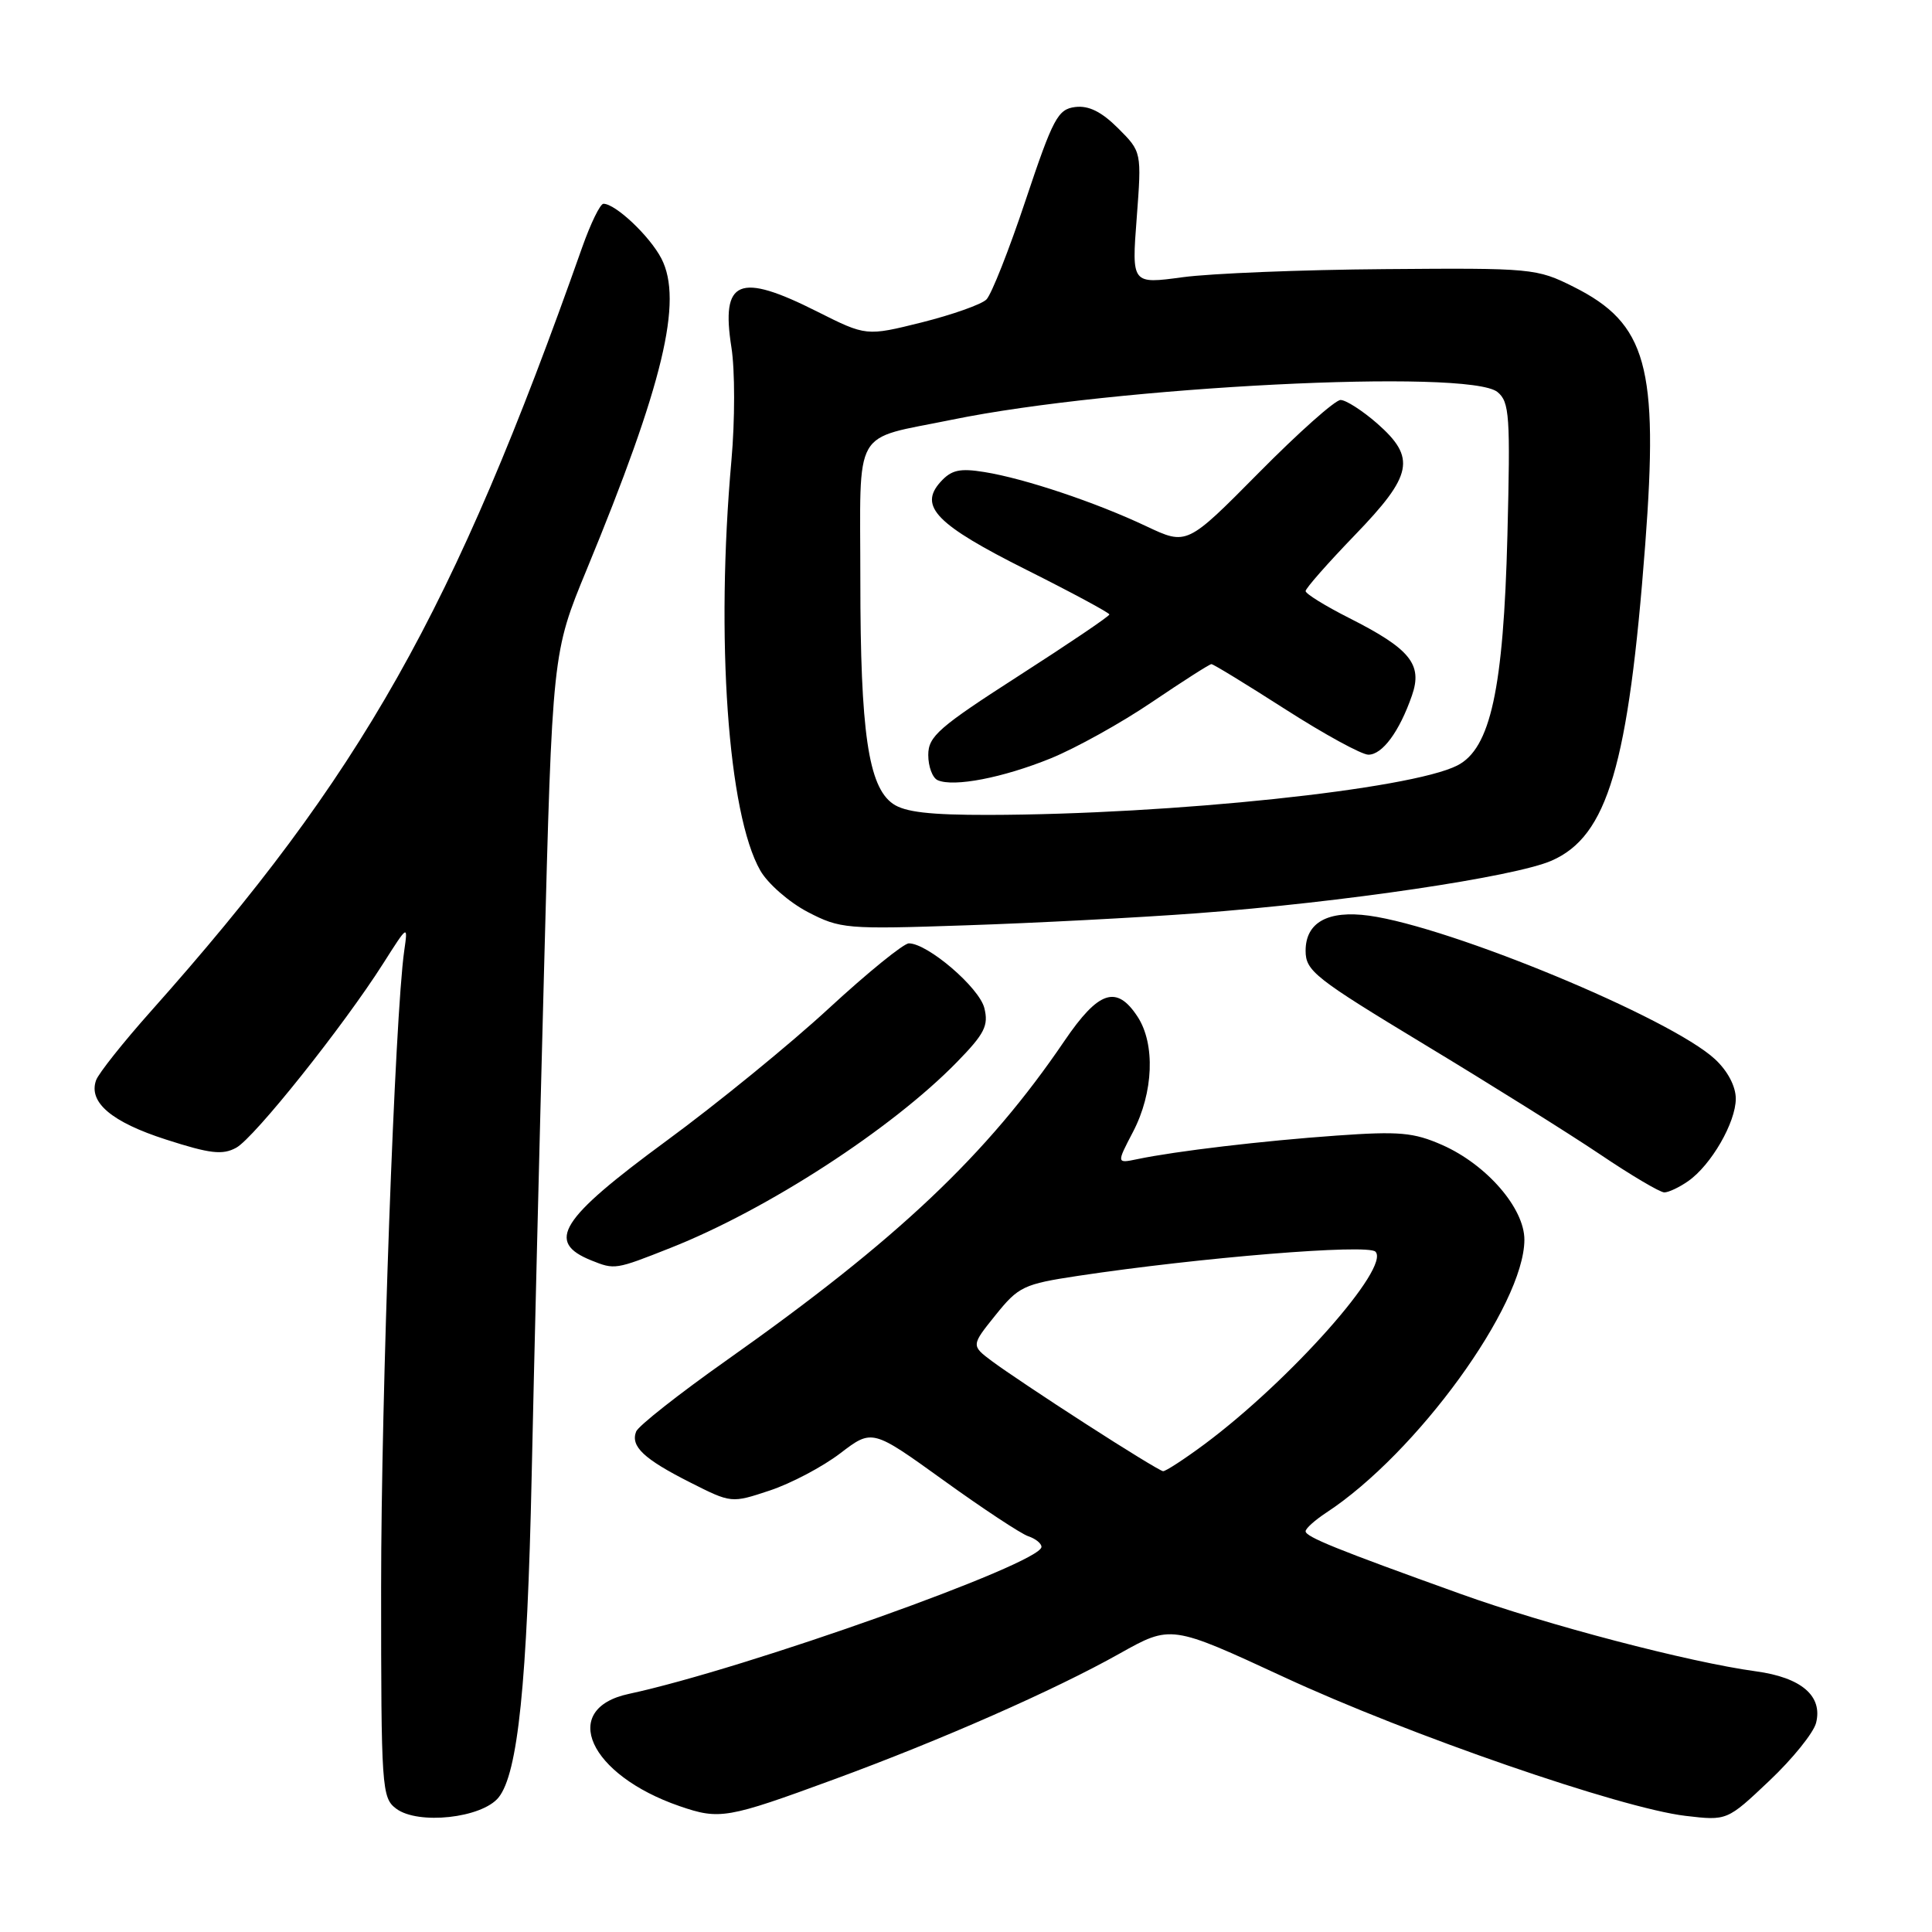 <?xml version="1.0" encoding="UTF-8" standalone="no"?>
<!DOCTYPE svg PUBLIC "-//W3C//DTD SVG 1.1//EN" "http://www.w3.org/Graphics/SVG/1.1/DTD/svg11.dtd" >
<svg xmlns="http://www.w3.org/2000/svg" xmlns:xlink="http://www.w3.org/1999/xlink" version="1.1" viewBox="0 0 256 256">
 <g >
 <path fill="currentColor"
d=" M 66.06 238.18 C 68.63 235.01 69.86 223.00 70.45 195.50 C 70.74 181.75 71.48 151.60 72.09 128.50 C 73.19 86.50 73.19 86.50 77.73 75.50 C 87.88 50.90 90.53 39.86 87.64 34.26 C 86.10 31.29 81.56 27.00 79.96 27.00 C 79.53 27.00 78.27 29.59 77.15 32.75 C 60.09 81.10 47.94 102.62 19.99 134.00 C 16.32 138.12 13.05 142.24 12.73 143.14 C 11.69 146.06 14.78 148.68 22.01 151.00 C 27.84 152.88 29.49 153.07 31.30 152.08 C 33.69 150.78 45.50 135.97 50.78 127.66 C 54.06 122.50 54.06 122.50 53.56 126.00 C 52.33 134.61 50.50 185.02 50.50 210.33 C 50.50 237.00 50.58 238.22 52.50 239.66 C 55.40 241.83 63.84 240.91 66.06 238.18 Z  M 110.50 235.78 C 124.75 230.55 139.75 223.94 148.33 219.12 C 155.16 215.29 155.16 215.29 170.13 222.22 C 186.69 229.90 214.78 239.60 223.33 240.61 C 228.85 241.26 228.85 241.26 234.45 235.96 C 237.53 233.05 240.31 229.60 240.64 228.29 C 241.54 224.72 238.69 222.28 232.67 221.46 C 223.80 220.25 204.98 215.32 193.50 211.19 C 177.13 205.31 173.00 203.64 173.00 202.90 C 173.00 202.53 174.23 201.43 175.73 200.44 C 187.72 192.59 201.96 172.97 201.99 164.28 C 202.00 160.10 197.00 154.33 191.11 151.72 C 187.32 150.05 185.41 149.88 177.11 150.47 C 167.36 151.16 155.77 152.53 150.72 153.59 C 147.94 154.17 147.94 154.17 150.13 149.98 C 152.85 144.77 153.10 138.33 150.73 134.71 C 147.95 130.47 145.57 131.27 141.04 137.93 C 130.81 153.00 118.93 164.24 96.31 180.22 C 89.98 184.69 84.57 188.95 84.29 189.69 C 83.53 191.65 85.30 193.32 91.43 196.42 C 96.91 199.19 96.91 199.19 102.00 197.50 C 104.81 196.57 109.01 194.35 111.34 192.57 C 115.57 189.34 115.57 189.34 125.04 196.16 C 130.24 199.91 135.29 203.24 136.25 203.56 C 137.21 203.88 138.00 204.51 138.00 204.97 C 138.00 207.17 98.86 221.11 83.32 224.45 C 74.08 226.43 78.04 235.18 90.04 239.32 C 95.36 241.15 96.34 240.98 110.50 235.78 Z  M 88.83 165.36 C 101.67 160.29 118.17 149.58 126.81 140.72 C 130.47 136.97 131.01 135.89 130.43 133.57 C 129.75 130.85 122.92 125.00 120.43 125.00 C 119.74 125.00 114.97 128.87 109.83 133.61 C 104.70 138.35 95.01 146.25 88.29 151.18 C 74.17 161.56 72.28 164.56 78.35 167.01 C 81.46 168.26 81.53 168.25 88.83 165.36 Z  M 223.70 156.50 C 226.74 154.37 230.00 148.73 230.00 145.58 C 230.00 143.95 228.93 141.91 227.25 140.35 C 221.39 134.91 192.24 122.82 181.40 121.33 C 175.96 120.59 173.00 122.22 173.00 125.98 C 173.00 128.66 174.22 129.61 188.75 138.40 C 197.41 143.63 207.88 150.18 212.00 152.95 C 216.12 155.73 219.96 158.00 220.53 158.00 C 221.09 158.00 222.52 157.33 223.70 156.50 Z  M 158.50 121.02 C 177.91 119.57 200.70 116.19 205.60 114.04 C 213.01 110.79 215.78 101.43 218.00 72.17 C 219.79 48.57 218.21 42.86 208.50 38.00 C 203.63 35.56 202.99 35.50 183.50 35.66 C 172.50 35.74 160.45 36.23 156.73 36.73 C 149.95 37.65 149.95 37.65 150.62 28.89 C 151.28 20.12 151.28 20.12 148.15 16.99 C 145.95 14.80 144.26 13.96 142.47 14.18 C 140.17 14.47 139.54 15.65 135.91 26.50 C 133.71 33.10 131.37 39.03 130.70 39.69 C 130.04 40.34 126.19 41.70 122.14 42.72 C 114.78 44.55 114.78 44.55 108.27 41.28 C 97.89 36.05 95.50 37.06 96.92 46.05 C 97.39 49.04 97.39 55.72 96.92 60.98 C 94.81 84.57 96.45 107.87 100.75 115.36 C 101.74 117.09 104.56 119.55 107.02 120.84 C 111.34 123.08 112.10 123.15 128.00 122.61 C 137.07 122.31 150.80 121.59 158.50 121.02 Z  M 143.90 188.69 C 138.61 185.29 133.03 181.55 131.48 180.39 C 128.67 178.29 128.67 178.29 131.92 174.25 C 134.96 170.47 135.63 170.15 142.83 169.06 C 159.05 166.62 181.21 164.81 182.25 165.85 C 184.29 167.89 170.99 182.88 159.61 191.36 C 156.91 193.36 154.44 194.97 154.11 194.94 C 153.77 194.91 149.18 192.10 143.90 188.69 Z  M 118.31 106.50 C 115.06 104.23 114.00 96.96 114.00 76.93 C 114.00 56.21 112.77 58.36 126.16 55.61 C 147.62 51.21 194.65 48.83 198.43 51.95 C 200.02 53.26 200.14 55.10 199.74 70.95 C 199.22 91.32 197.50 99.19 193.10 101.43 C 186.87 104.60 155.28 107.93 130.97 107.98 C 123.21 107.99 119.88 107.61 118.31 106.50 Z  M 139.22 100.49 C 142.56 99.13 148.61 95.77 152.67 93.01 C 156.74 90.26 160.27 88.00 160.52 88.00 C 160.78 88.00 165.19 90.70 170.34 94.00 C 175.49 97.30 180.43 100.00 181.32 100.00 C 183.17 100.00 185.43 96.94 187.09 92.16 C 188.53 88.03 186.87 85.98 178.75 81.88 C 175.59 80.28 173.00 78.68 173.00 78.32 C 173.00 77.96 175.93 74.63 179.50 70.93 C 187.22 62.94 187.67 60.67 182.47 56.10 C 180.52 54.40 178.34 53.00 177.63 53.00 C 176.91 53.00 172.04 57.34 166.80 62.64 C 157.27 72.27 157.27 72.27 151.89 69.73 C 145.19 66.56 135.78 63.41 130.45 62.55 C 127.17 62.02 126.07 62.26 124.62 63.86 C 121.70 67.10 124.07 69.52 136.04 75.52 C 142.07 78.54 147.00 81.20 147.00 81.42 C 147.00 81.65 141.60 85.30 135.00 89.54 C 124.38 96.37 123.00 97.57 123.00 100.04 C 123.00 101.58 123.56 103.08 124.25 103.38 C 126.38 104.32 132.89 103.06 139.22 100.49 Z "/>
</g>
</svg>